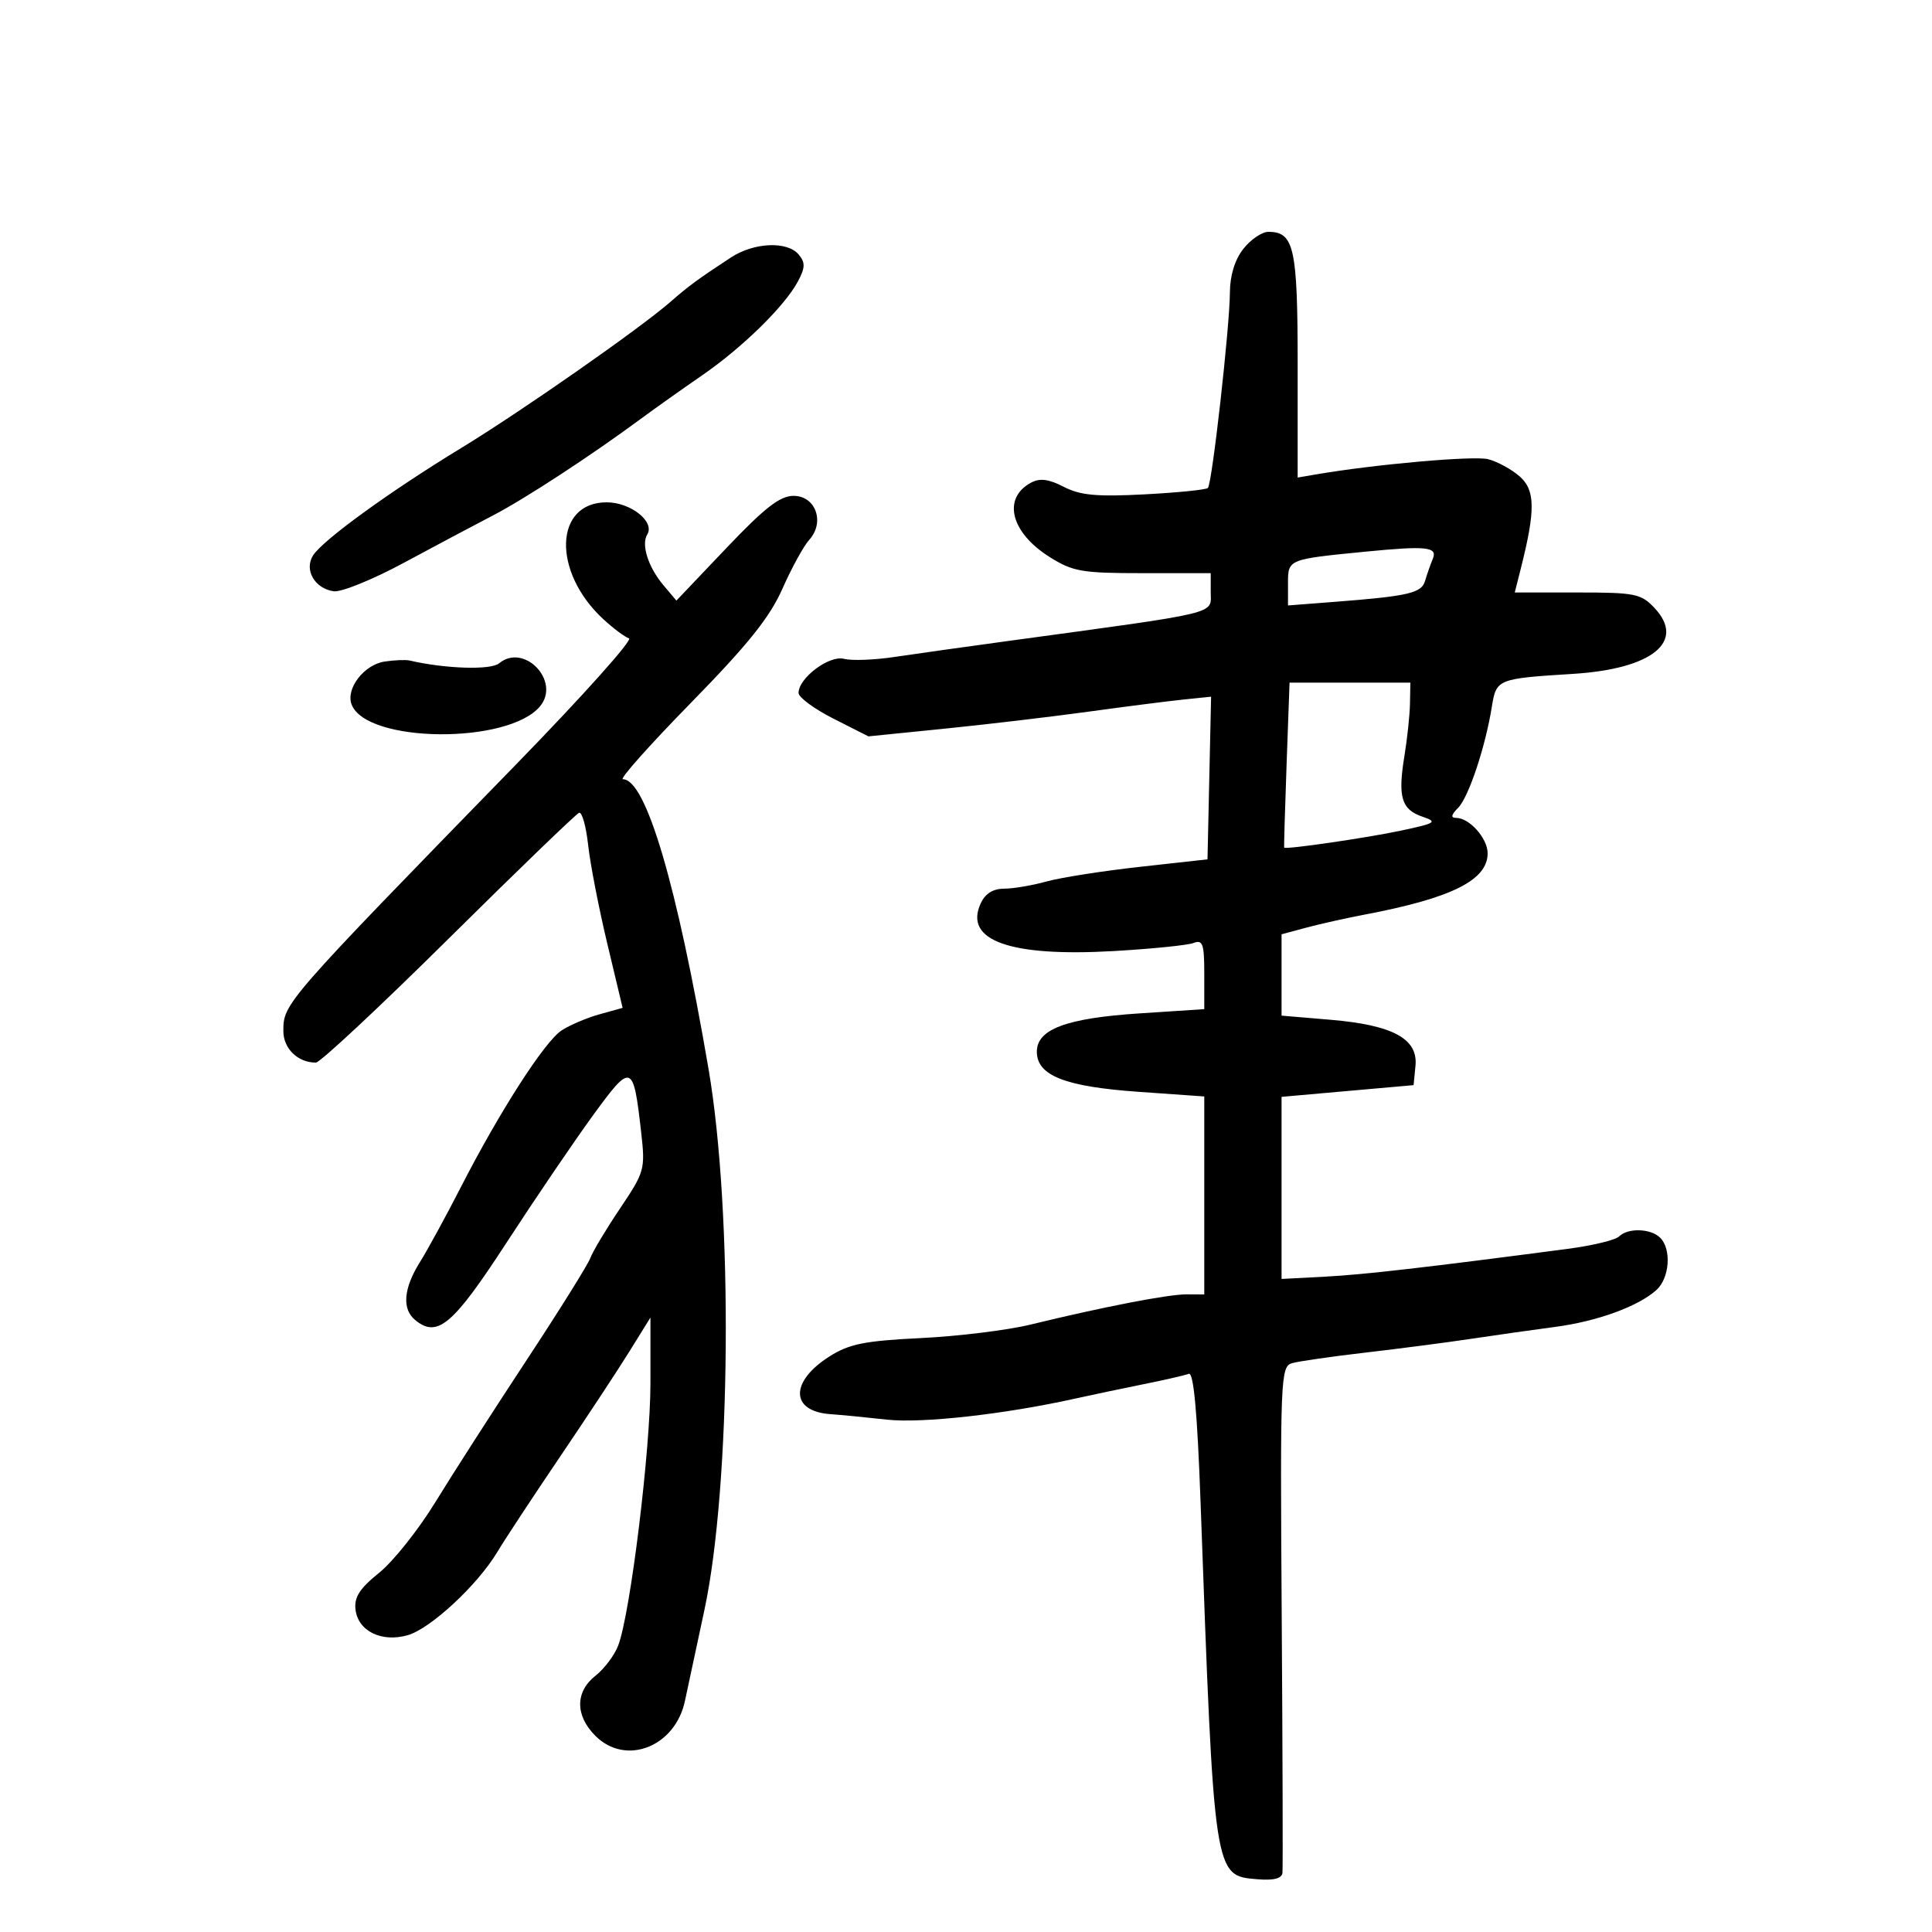 <svg xmlns="http://www.w3.org/2000/svg" width="300" height="300" viewBox="0 0 300 300" version="1.1">
	<path d="M 193.073 38.635 C 191.750 40.316, 190.993 42.759, 190.980 45.385 C 190.955 50.758, 188.214 75.119, 187.562 75.772 C 187.285 76.049, 182.857 76.495, 177.723 76.764 C 170.286 77.153, 167.737 76.915, 165.185 75.596 C 162.852 74.389, 161.473 74.212, 160.109 74.942 C 155.616 77.346, 156.923 82.664, 162.941 86.463 C 166.586 88.764, 167.941 89, 177.480 89 L 188 89 188 91.921 C 188 95.451, 189.989 94.970, 156.500 99.537 C 149.900 100.437, 141.957 101.554, 138.850 102.019 C 135.742 102.484, 132.233 102.612, 131.052 102.303 C 128.762 101.704, 124 105.280, 124 107.598 C 124 108.286, 126.441 110.084, 129.425 111.595 L 134.850 114.342 146.675 113.148 C 153.179 112.492, 163.225 111.304, 169 110.509 C 174.775 109.714, 181.426 108.865, 183.779 108.623 L 188.058 108.182 187.779 120.811 L 187.500 133.439 177 134.603 C 171.225 135.242, 164.700 136.266, 162.500 136.877 C 160.300 137.489, 157.335 137.991, 155.911 137.994 C 154.178 137.998, 152.972 138.765, 152.267 140.314 C 149.656 146.044, 156.820 148.602, 172.900 147.682 C 178.820 147.343, 184.415 146.778, 185.332 146.426 C 186.764 145.877, 187 146.559, 187 151.243 L 187 156.699 176.932 157.359 C 165.581 158.103, 161 159.814, 161 163.310 C 161 167.008, 165.355 168.729, 176.750 169.534 L 187 170.258 187 185.629 L 187 201 184.250 200.987 C 181.408 200.974, 171.327 202.927, 160 205.685 C 156.425 206.555, 148.777 207.496, 143.005 207.776 C 134.302 208.197, 131.883 208.680, 128.835 210.604 C 122.628 214.523, 122.693 219.156, 128.962 219.590 C 130.599 219.704, 134.540 220.086, 137.720 220.440 C 143.164 221.045, 156.026 219.606, 167 217.163 C 169.475 216.612, 174.200 215.617, 177.500 214.953 C 180.800 214.289, 183.991 213.557, 184.592 213.326 C 185.344 213.038, 185.912 219.215, 186.420 233.204 C 188.542 291.673, 188.478 291.248, 195.257 291.810 C 197.785 292.020, 199.045 291.695, 199.140 290.810 C 199.217 290.090, 199.164 272.110, 199.023 250.854 C 198.777 213.867, 198.846 212.186, 200.633 211.671 C 201.660 211.376, 206.775 210.639, 212 210.033 C 217.225 209.428, 224.650 208.460, 228.500 207.882 C 232.350 207.304, 238.200 206.475, 241.500 206.039 C 248.031 205.176, 254.400 202.853, 257.213 200.307 C 259.254 198.460, 259.579 193.979, 257.800 192.200 C 256.341 190.741, 252.769 190.631, 251.397 192.003 C 250.846 192.554, 247.268 193.416, 243.447 193.919 C 221.259 196.836, 211.773 197.923, 205.750 198.240 L 199 198.595 199 184.457 L 199 170.319 209.250 169.409 L 219.500 168.500 219.795 165.492 C 220.207 161.294, 216.275 159.167, 206.586 158.348 L 199 157.707 199 151.392 L 199 145.077 202.841 144.043 C 204.954 143.474, 209.057 142.558, 211.961 142.007 C 225.415 139.456, 231 136.667, 231 132.500 C 231 130.173, 228.173 127, 226.100 127 C 225.241 127, 225.334 126.523, 226.404 125.454 C 228.040 123.817, 230.642 116.028, 231.654 109.736 C 232.346 105.441, 232.514 105.373, 244.279 104.637 C 256.563 103.868, 261.811 99.621, 256.916 94.411 C 254.824 92.184, 253.911 92, 244.931 92 L 235.211 92 236.158 88.250 C 238.450 79.181, 238.404 76.085, 235.948 73.955 C 234.674 72.850, 232.477 71.655, 231.066 71.301 C 228.846 70.743, 213.657 72.081, 204.500 73.642 L 201.500 74.153 201.500 56.730 C 201.500 38.462, 200.960 36, 196.950 36 C 195.957 36, 194.212 37.186, 193.073 38.635 M 113.500 39.979 C 108.434 43.298, 106.914 44.412, 104.157 46.829 C 99.438 50.966, 80.946 63.886, 71.596 69.579 C 60.529 76.317, 50.097 83.883, 48.610 86.250 C 47.199 88.495, 48.856 91.374, 51.812 91.814 C 52.972 91.987, 57.876 89.997, 62.710 87.391 C 67.545 84.785, 73.750 81.488, 76.500 80.063 C 81.429 77.510, 91.685 70.811, 99.500 65.041 C 101.700 63.416, 105.975 60.382, 109 58.299 C 115.293 53.964, 121.854 47.534, 123.901 43.695 C 125.039 41.560, 125.063 40.781, 124.028 39.534 C 122.264 37.408, 117.089 37.627, 113.500 39.979 M 112.766 85.128 L 105.032 93.261 103.024 90.880 C 100.654 88.071, 99.533 84.564, 100.504 82.994 C 101.729 81.012, 97.930 78, 94.205 78 C 86.046 78, 85.722 88.785, 93.661 96.125 C 95.222 97.569, 97.026 98.919, 97.669 99.125 C 98.312 99.331, 90.437 108.125, 80.169 118.668 C 44.085 155.716, 44 155.813, 44 160.100 C 44 162.822, 46.244 165, 49.049 165 C 49.698 165, 58.975 156.338, 69.665 145.750 C 80.355 135.162, 89.471 126.369, 89.923 126.209 C 90.376 126.049, 91.006 128.299, 91.325 131.209 C 91.643 134.119, 92.979 141, 94.293 146.500 L 96.681 156.500 93.091 157.500 C 91.116 158.050, 88.469 159.175, 87.208 160 C 84.562 161.732, 77.554 172.636, 71.544 184.372 C 69.255 188.842, 66.397 194.075, 65.194 196 C 62.660 200.056, 62.393 203.251, 64.445 204.954 C 67.902 207.823, 70.308 205.795, 78.628 193 C 83.099 186.125, 89.154 177.210, 92.083 173.188 C 98.083 164.953, 98.340 165.044, 99.559 175.816 C 100.210 181.569, 100.100 181.964, 96.288 187.634 C 94.119 190.860, 92.037 194.335, 91.663 195.356 C 91.288 196.377, 86.789 203.577, 81.666 211.356 C 76.542 219.135, 70.209 228.996, 67.592 233.270 C 64.974 237.543, 61.050 242.473, 58.870 244.225 C 55.849 246.652, 54.977 248.010, 55.203 249.932 C 55.597 253.280, 59.253 255.075, 63.311 253.911 C 66.860 252.893, 74.146 246.128, 77.217 241 C 78.370 239.075, 82.730 232.453, 86.906 226.284 C 91.083 220.116, 95.963 212.710, 97.750 209.828 L 101 204.588 101 214.780 C 101 225.164, 97.881 250.554, 95.996 255.511 C 95.424 257.016, 93.841 259.124, 92.478 260.196 C 89.302 262.694, 89.293 266.384, 92.455 269.545 C 97.167 274.258, 104.842 271.261, 106.359 264.116 C 106.665 262.677, 108.024 256.325, 109.380 250 C 113.525 230.662, 113.849 188.344, 110.023 166 C 105.103 137.270, 100.293 121, 96.720 121 C 96.143 121, 100.900 115.658, 107.291 109.130 C 116.143 100.086, 119.526 95.868, 121.496 91.414 C 122.918 88.199, 124.791 84.783, 125.659 83.824 C 128.125 81.099, 126.667 77.001, 123.231 76.997 C 121.112 76.995, 118.766 78.818, 112.766 85.128 M 212 85.664 C 199.987 86.843, 200 86.838, 200 90.568 L 200 94.014 207.250 93.454 C 218.657 92.574, 220.738 92.095, 221.276 90.225 C 221.550 89.276, 222.097 87.713, 222.494 86.750 C 223.249 84.915, 221.485 84.733, 212 85.664 M 59.728 102.724 C 56.531 103.201, 53.656 106.940, 54.599 109.396 C 56.905 115.407, 78.933 115.611, 83.862 109.668 C 87.099 105.765, 81.380 99.780, 77.495 103.005 C 76.204 104.076, 69.152 103.852, 63.593 102.563 C 62.992 102.424, 61.253 102.496, 59.728 102.724 M 199.779 118.750 C 199.525 125.763, 199.358 131.554, 199.409 131.620 C 199.652 131.939, 212.198 130.113, 217.500 128.987 C 222.985 127.821, 223.273 127.634, 220.854 126.807 C 217.609 125.698, 217.034 123.750, 218.075 117.407 C 218.518 114.708, 218.908 111.037, 218.940 109.250 L 219 106 209.621 106 L 200.241 106 199.779 118.750" stroke="none" fill="black" fill-rule="evenodd"/>
</svg>